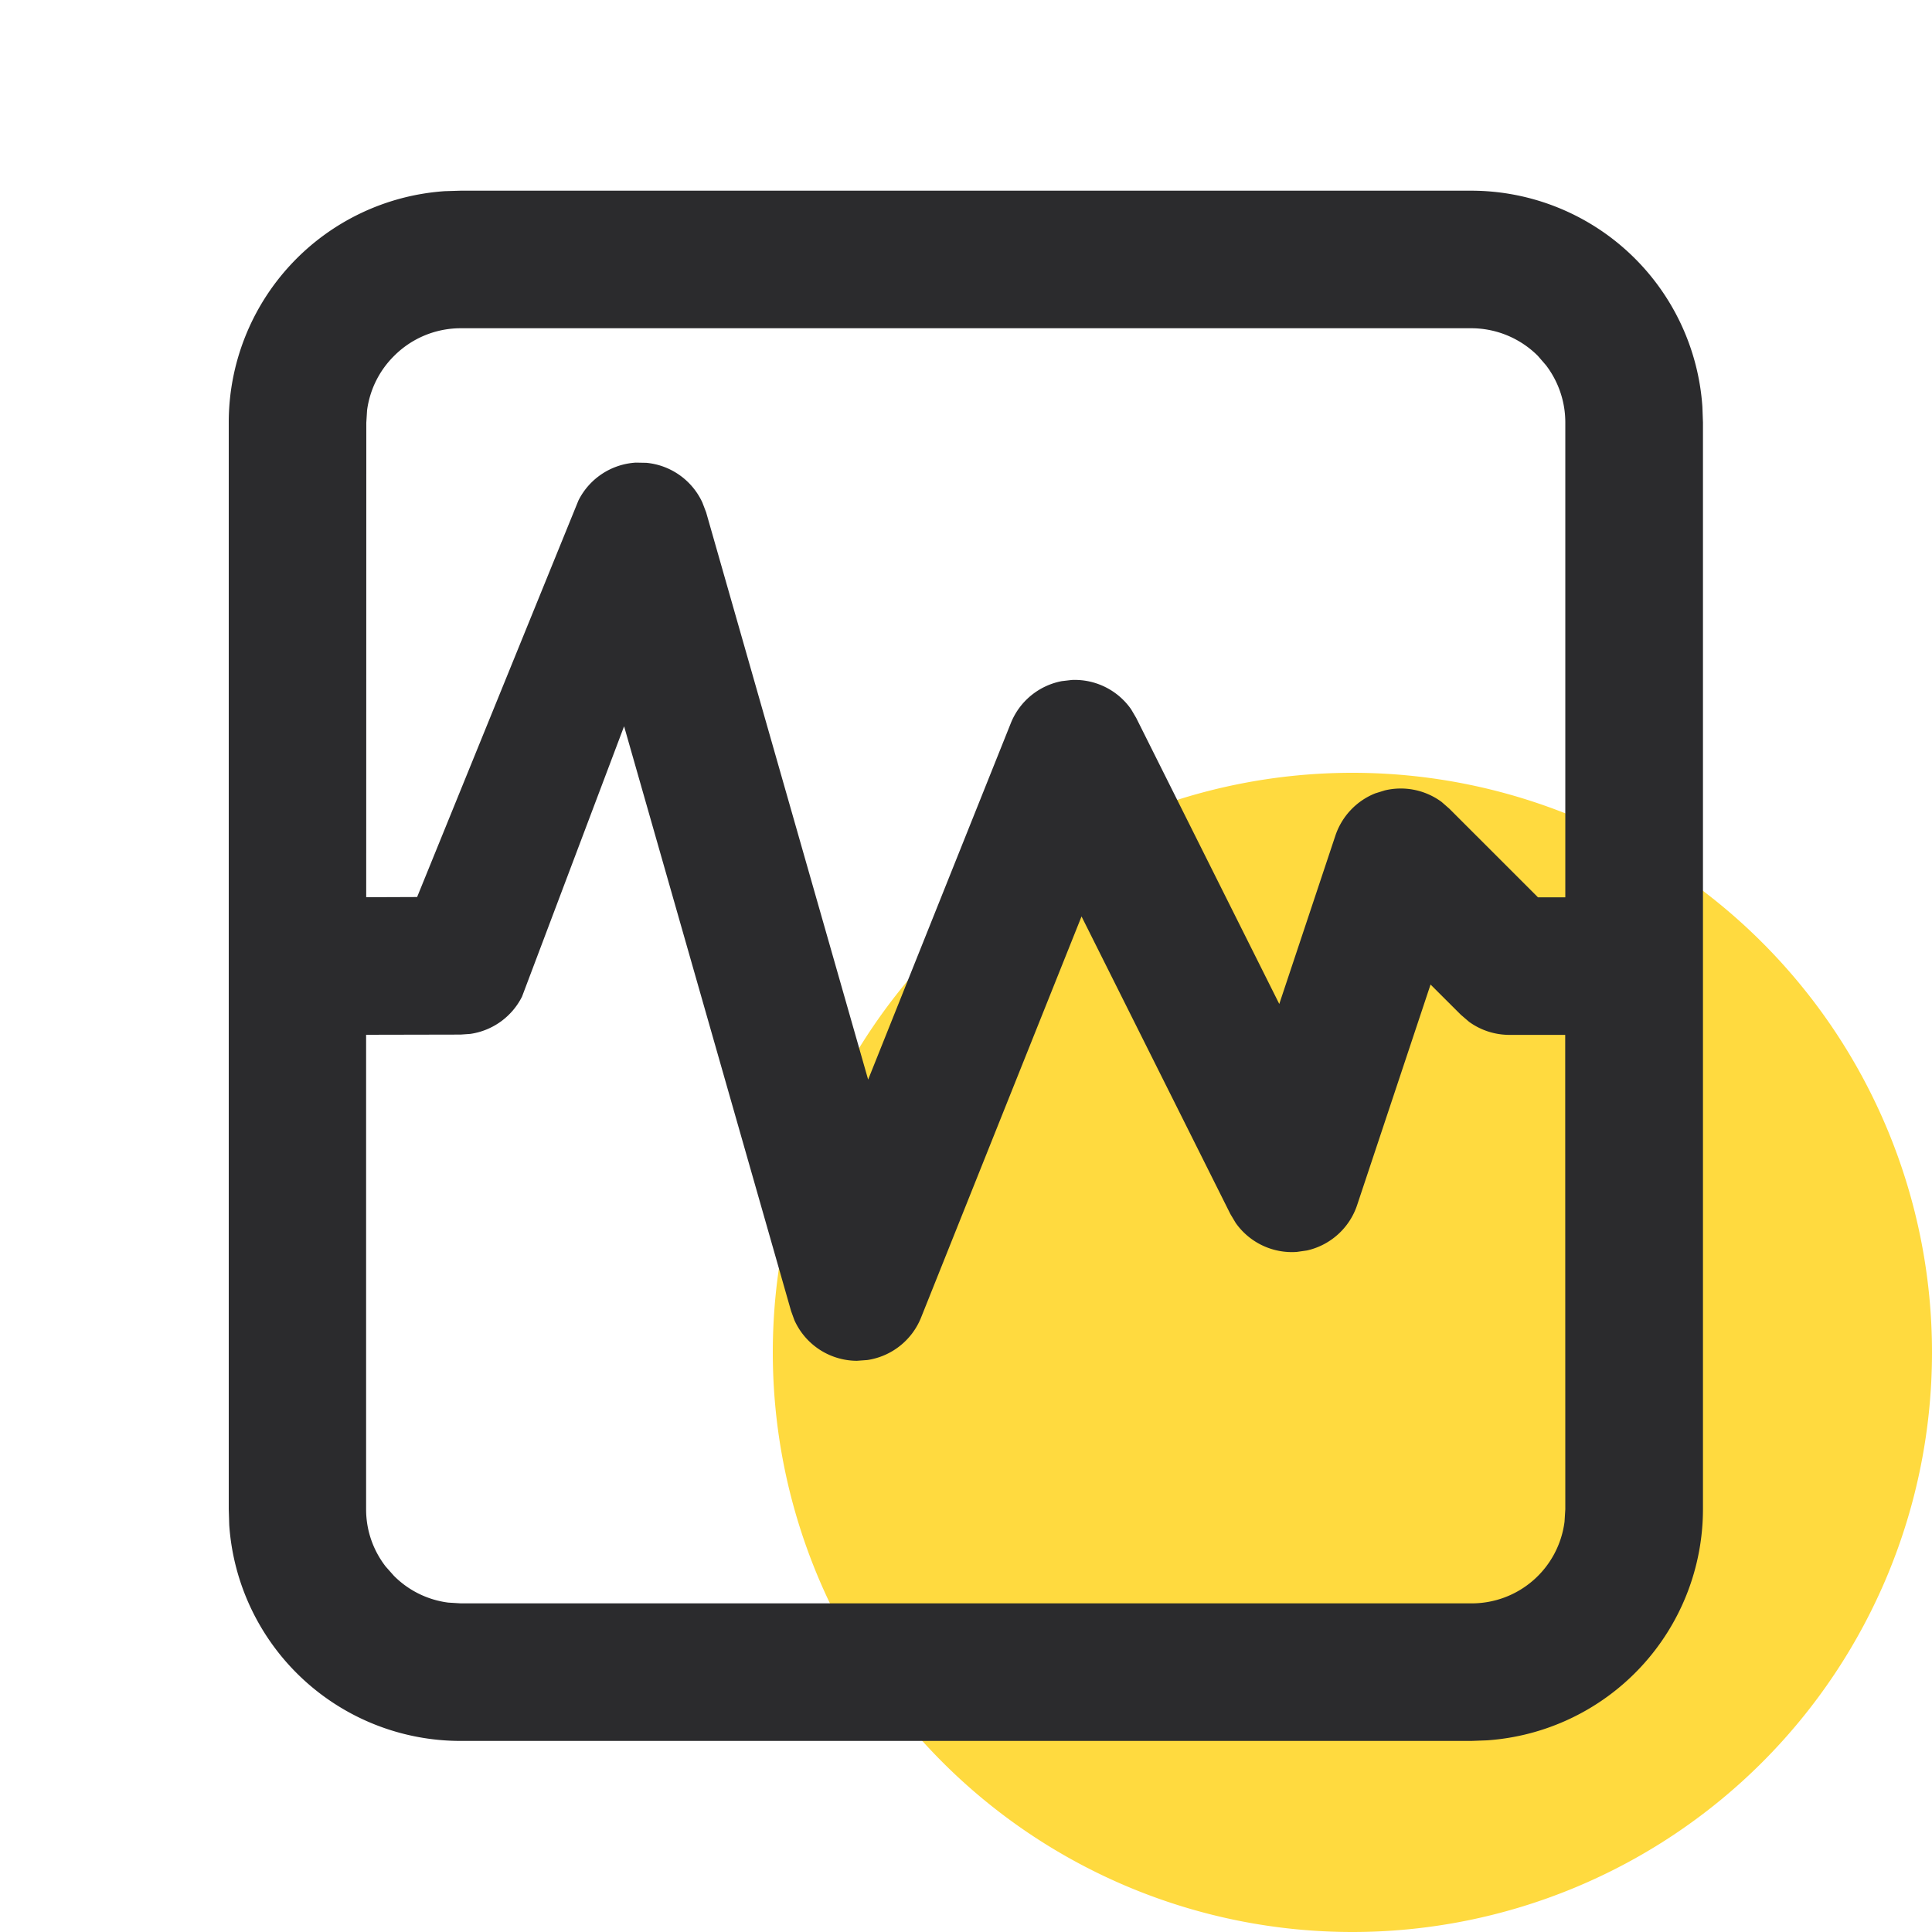 <svg viewBox="0 0 1024 1024">
  <path d="M716.8 716.8m-307.2 0a307.2 307.2 0 1 0 614.4 0 307.2 307.2 0 1 0-614.4 0Z" fill="#FFDA3F"></path>
  <path d="M779.725 101.069a122.88 122.88 0 0 1 122.573 114.483l0.307 8.397v575.898a122.88 122.88 0 0 1-114.483 122.573l-8.397 0.307H244.122a122.88 122.88 0 0 1-122.624-114.483l-0.256-8.397V223.949a122.88 122.88 0 0 1 114.483-122.624l8.397-0.256h535.552zM330.752 385.024l-54.067 143.206a36.506 36.506 0 0 1-27.443 19.763l-5.12 0.358-50.074 0.102v251.546c0 11.059 3.635 21.555 10.342 30.259l4.403 4.966a49.459 49.459 0 0 0 28.774 14.182l6.656 0.41h535.552a49.562 49.562 0 0 0 49.459-43.264l0.41-6.554-0.051-251.494h-29.542a36.454 36.454 0 0 1-21.402-6.912l-4.352-3.738-16.077-16.026-38.912 116.89a36.454 36.454 0 0 1-26.624 24.064l-5.376 0.768a36.454 36.454 0 0 1-32.358-15.36l-2.816-4.71-78.899-157.747-85.043 212.582a36.454 36.454 0 0 1-28.467 22.528l-5.632 0.41-1.638-0.051a36.454 36.454 0 0 1-31.437-21.555l-1.741-4.813L330.803 385.024z m448.973-211.046H244.224a49.818 49.818 0 0 0-35.379 14.694 49.715 49.715 0 0 0-14.285 28.774l-0.41 6.554-0.051 251.546 26.982-0.102 85.504-210.176a36.454 36.454 0 0 1 30.413-20.07l5.581 0.102a36.454 36.454 0 0 1 29.696 21.043l1.997 5.222 85.862 300.646 75.622-188.928a36.454 36.454 0 0 1 27.034-22.272l5.274-0.614a36.454 36.454 0 0 1 31.437 15.514l2.714 4.608 75.827 151.603 29.747-89.242c3.43-10.24 11.213-18.432 21.094-22.374l5.12-1.587a36.454 36.454 0 0 1 30.106 6.144l4.096 3.584 46.95 46.95h14.49V224a49.971 49.971 0 0 0-10.24-30.413l-4.301-4.966a49.971 49.971 0 0 0-35.328-14.643z" fill="#2B2B2D"></path>
</svg>